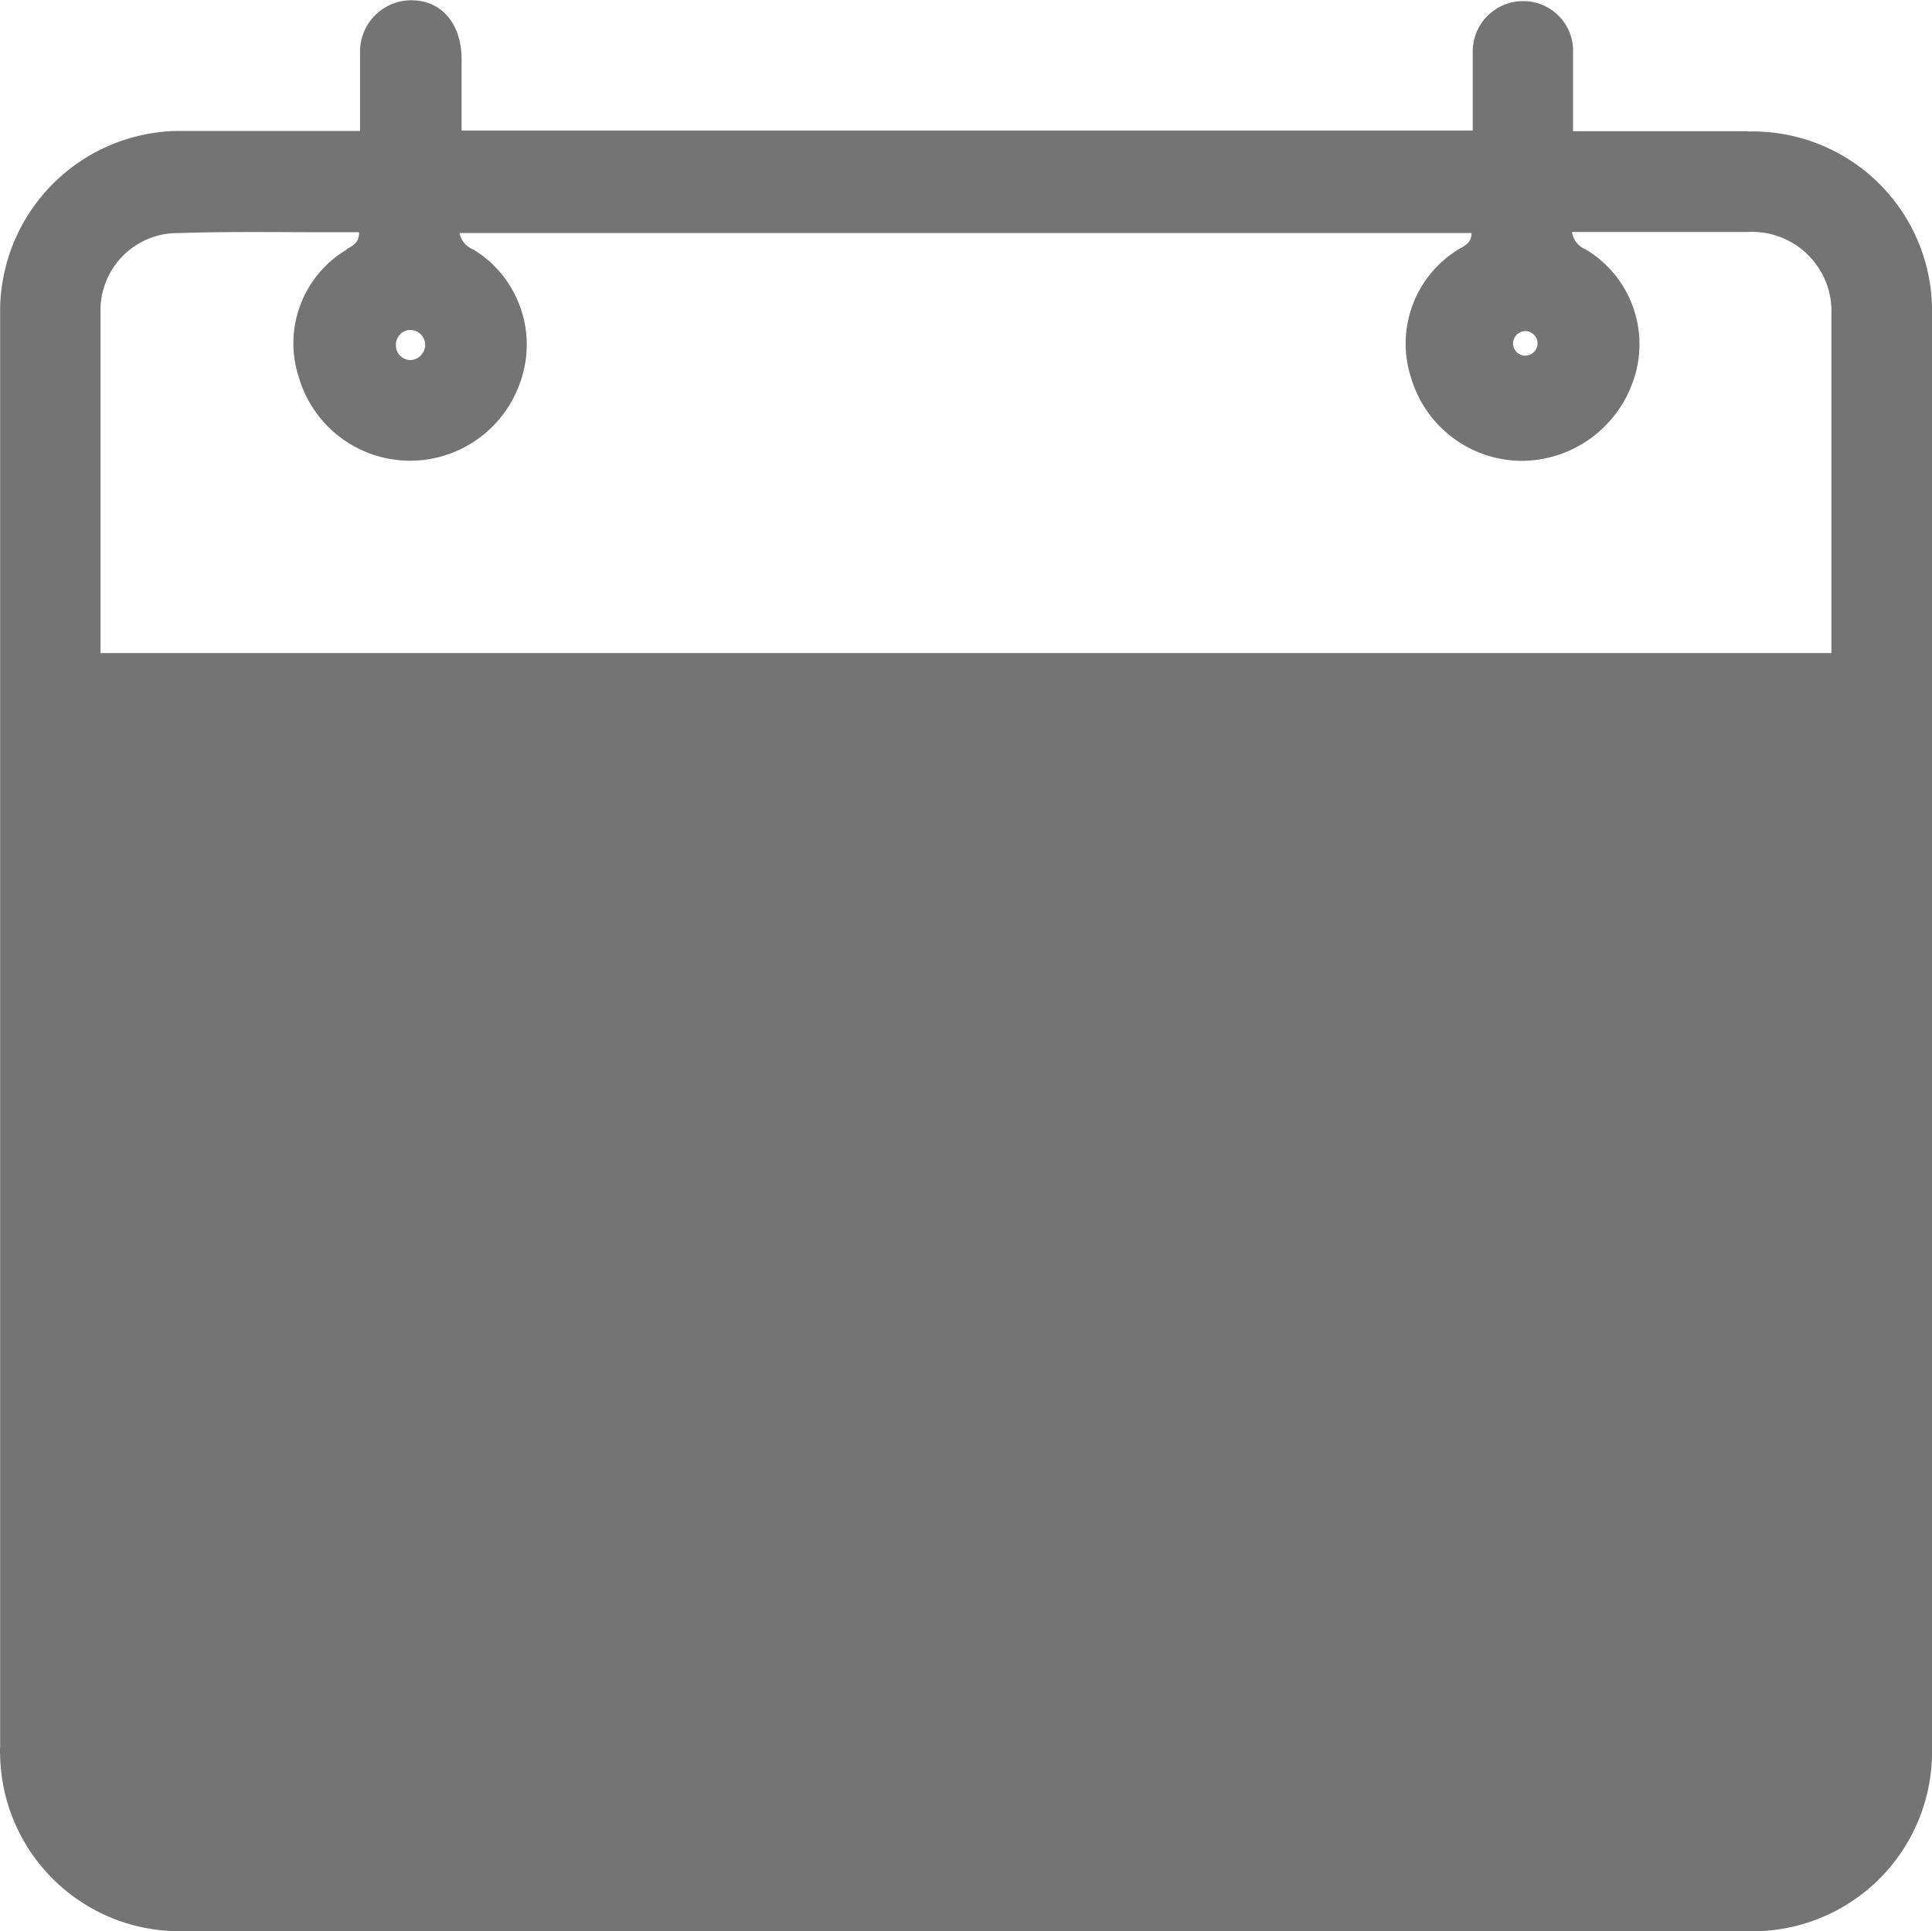 <svg xmlns="http://www.w3.org/2000/svg" width="14" height="13.996" viewBox="0 0 14 13.996"><defs><style>.a{fill:#747474;}</style></defs><g transform="translate(-1376.013 -81)"><path class="a" d="M1388.672,81.95h-1.26v-.6a.361.361,0,0,0-.358-.343h-.013a.366.366,0,0,0-.356.354v.584h-7.327v-.515c0-.258-.144-.429-.365-.429a.372.372,0,0,0-.371.374h0c0,.015,0,.032,0,.047v.526h-1.33a1.308,1.308,0,0,0-1.278,1.334V93.656a.609.609,0,0,0,0,.07,1.3,1.3,0,0,0,1.3,1.269h11.425a1.3,1.3,0,0,0,1.274-1.33V83.225a1.3,1.3,0,0,0-1.33-1.273Zm-10.142.855a.79.79,0,0,0-.35.933.84.84,0,0,0,.8.6h.006a.845.845,0,0,0,.8-.578.808.808,0,0,0-.343-.953.16.16,0,0,1-.1-.119h7.333c0,.054-.024.081-.094.118a.8.8,0,0,0-.343.933.84.84,0,0,0,.8.6.859.859,0,0,0,.809-.58.8.8,0,0,0-.344-.952.163.163,0,0,1-.1-.127h1.278a.3.3,0,0,1,.05,0,.575.575,0,0,1,.552.6v2.452h-12.543V83.25a.56.56,0,0,1,.51-.56c.343-.013.68-.009,1.034-.008h.33c0,.061-.022.087-.091.123Zm8.624.664V83.5a.091.091,0,0,1-.1.076.089.089,0,0,1-.076-.1v0a.091.091,0,0,1,.1-.077.092.092,0,0,1,.077.081Zm-8.272.027a.106.106,0,0,1,.106-.106h0a.11.11,0,0,1,.106.1V83.5a.112.112,0,0,1-.106.109.107.107,0,0,1-.106-.108Z" transform="translate(0 0.001)"/></g></svg>